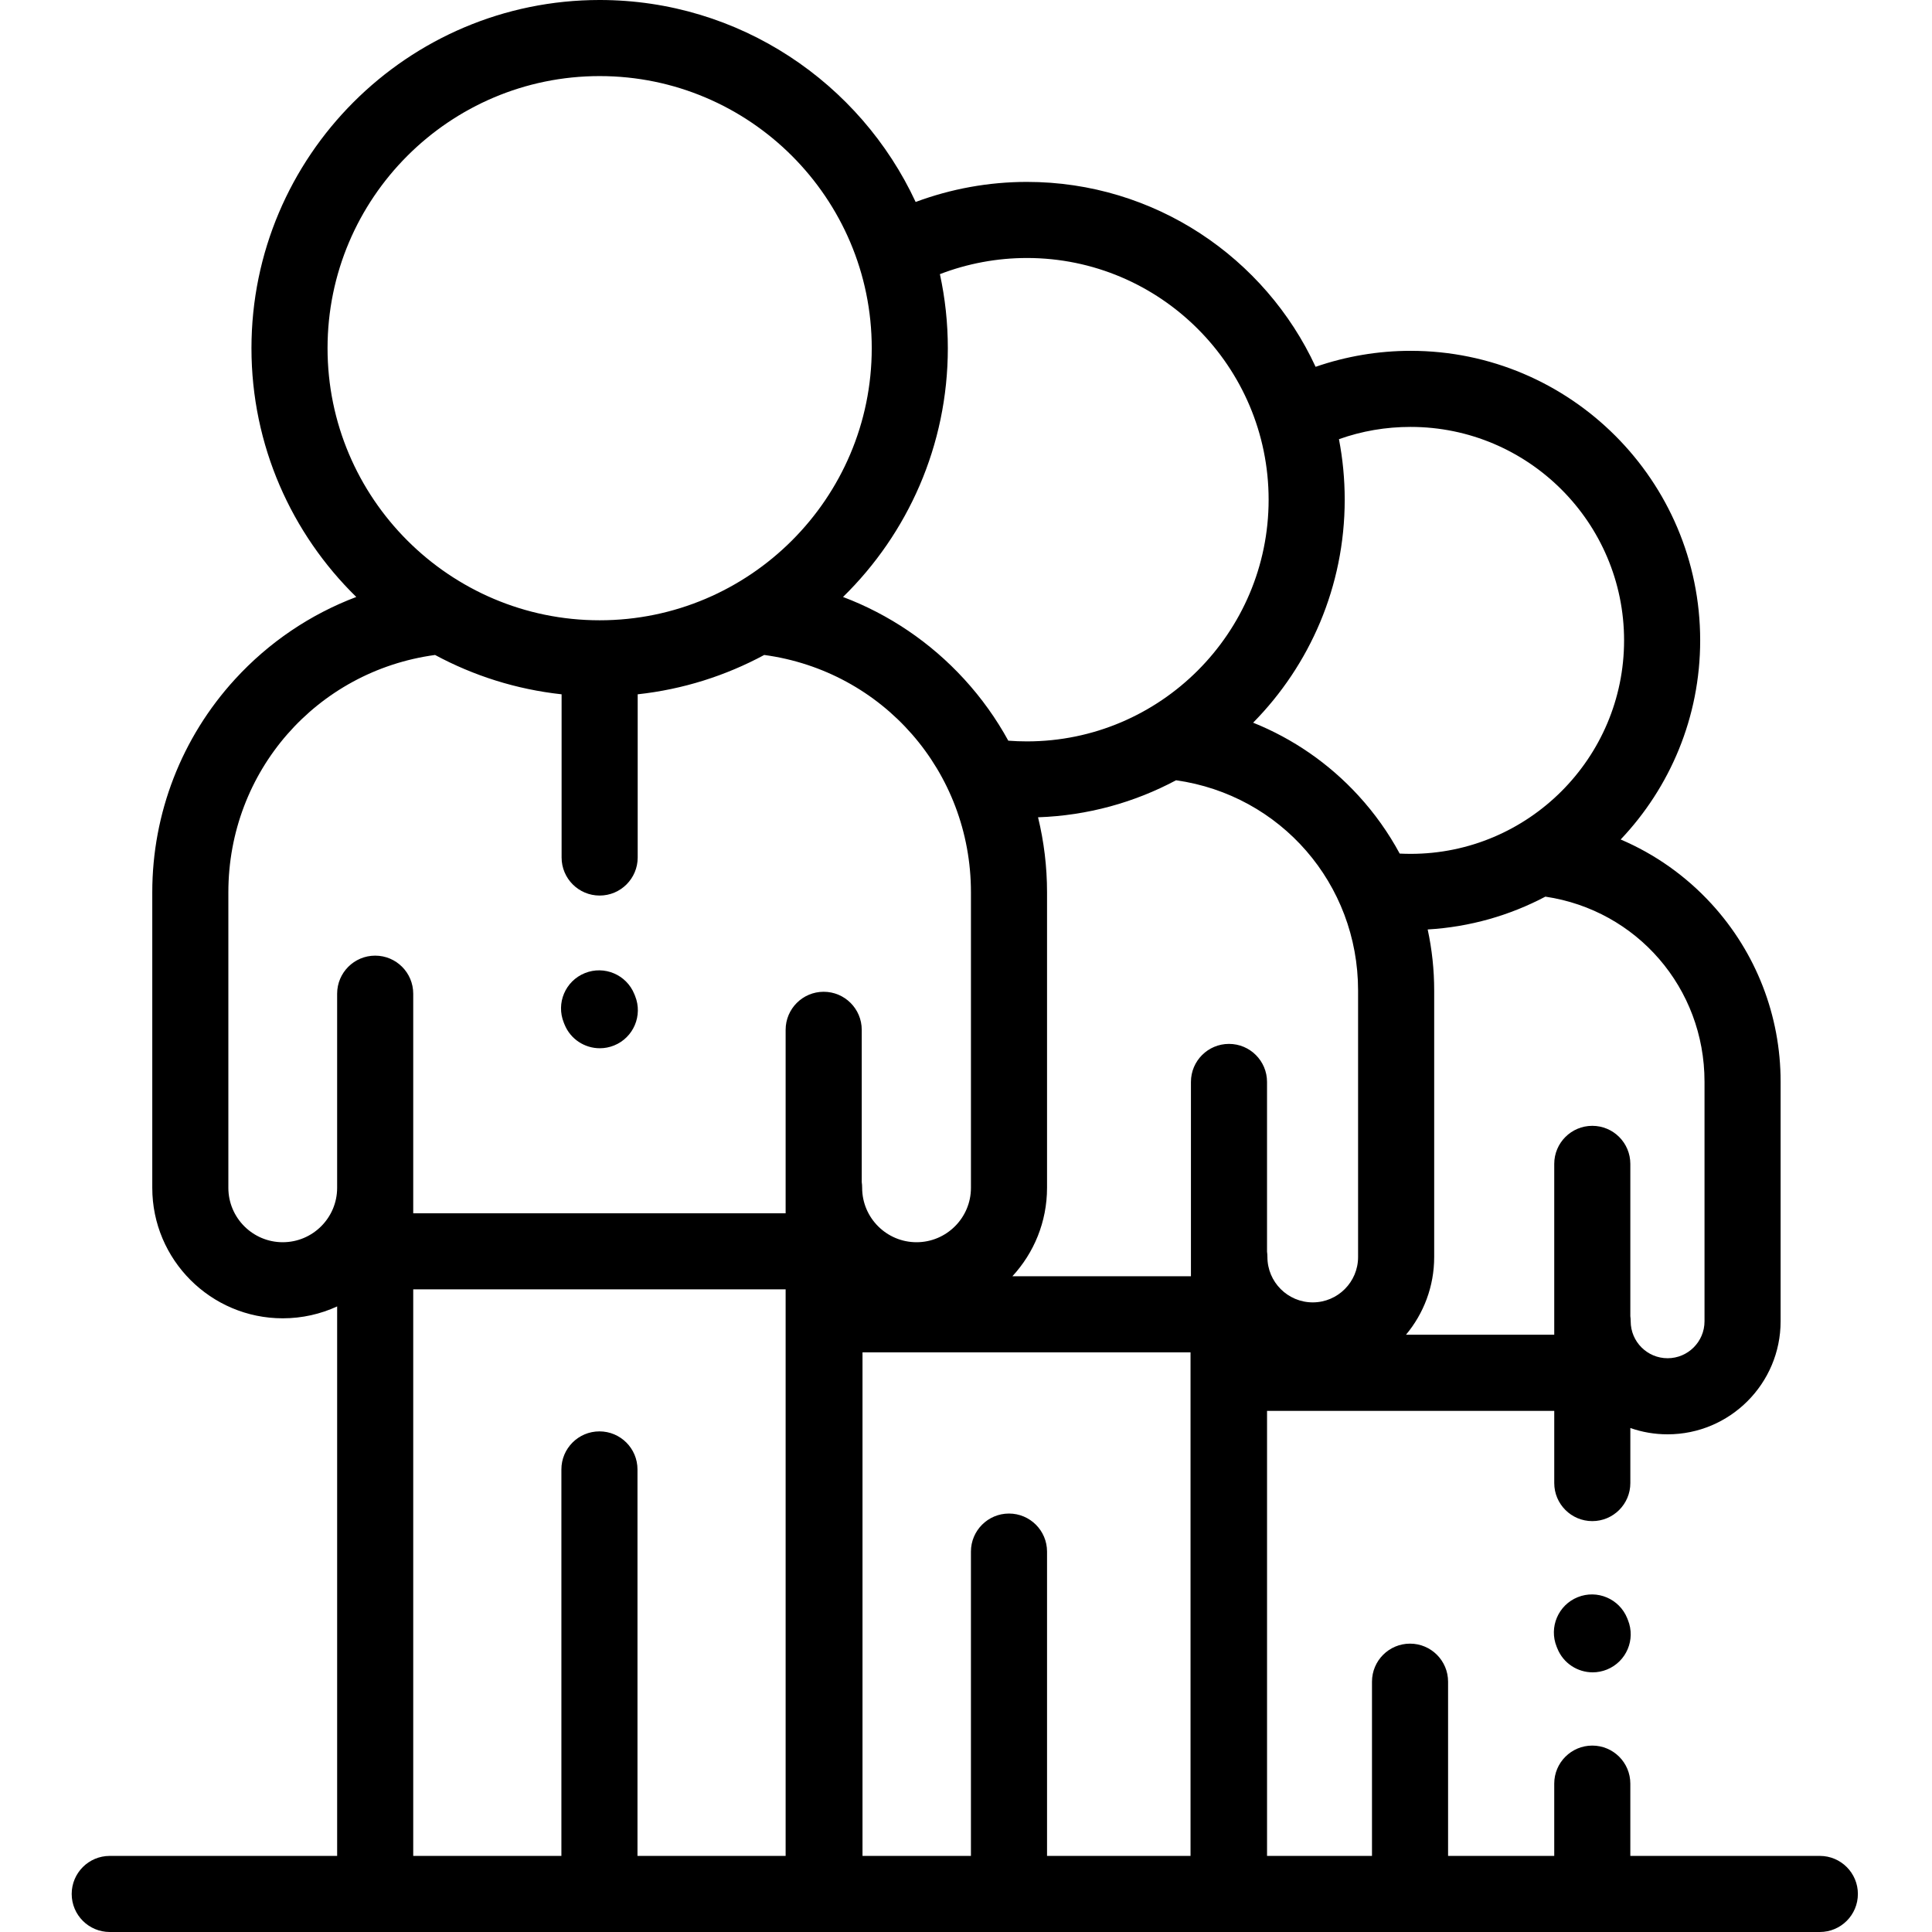 <svg xmlns="http://www.w3.org/2000/svg" viewBox="-19 0 512 512.001">
  <path
    d="m130.605 271.492c1.586 3.926 5.363 6.305 9.352 6.305 1.258 0 2.539-.234 3.777-.734 5.16-2.086 7.656-7.965 5.57-13.125l-.195-.48c-2.086-5.164-7.961-7.66-13.125-5.57-5.164 2.086-7.656 7.961-5.57 13.125zm0 0" />
  <path
    d="m412.227 428.844c-2.086-5.16-7.965-7.656-13.129-5.57-5.16 2.086-7.656 7.965-5.57 13.125l.195.48c1.586 3.926 5.363 6.309 9.352 6.309 1.258 0 2.535-.238 3.773-.738 5.164-2.086 7.656-7.961 5.57-13.125zm0 0" />
  <path
    d="m463.277 491.836h-50.223v-19.156c0-5.57-4.512-10.082-10.082-10.082-5.566 0-10.082 4.512-10.082 10.082v19.156h-28.133v-46.172c0-5.566-4.516-10.082-10.082-10.082-5.57 0-10.082 4.516-10.082 10.082v46.172h-27.812v-117.945h76.113v19.137c0 5.57 4.512 10.082 10.082 10.082 5.566 0 10.082-4.512 10.082-10.082v-14.59c3.094 1.086 6.414 1.672 9.875 1.672 16.512 0 29.949-13.434 29.949-29.949v-63.52c0-17.48-6.5-34.203-18.297-47.086-6.801-7.426-15.023-13.215-24.09-17.082 13.051-13.762 21.07-32.344 21.07-52.766 0-42.312-34.426-76.734-76.738-76.734-8.574 0-17.117 1.449-25.18 4.238-13.359-28.902-42.625-49.004-76.5-49.004-10.082 0-20.105 1.82-29.492 5.32-14.672-31.578-46.691-53.527-83.742-53.527-50.879 0-92.273 41.395-92.273 92.273 0 25.805 10.645 49.168 27.777 65.93-12.168 4.598-23.188 12.02-32.148 21.816-14.133 15.449-21.914 35.492-21.914 56.445v78.324c0 19.066 15.512 34.578 34.578 34.578 5.141 0 10.023-1.129 14.414-3.148v145.617h-60.266c-5.566 0-10.082 4.516-10.082 10.082 0 5.57 4.516 10.082 10.082 10.082h453.195c5.566 0 10.082-4.512 10.082-10.082 0-5.566-4.516-10.082-10.082-10.082zm-204.801-177.047v-78.324c0-6.762-.812-13.426-2.383-19.875 13.18-.453 25.598-3.953 36.574-9.812 27.688 3.914 48.238 27.398 48.238 55.703v70.648c0 6.625-5.387 12.016-12.012 12.016s-12.016-5.391-12.016-12.016c0-.484-.035-.965-.102-1.43v-44.973c0-5.57-4.516-10.082-10.082-10.082-5.57 0-10.082 4.512-10.082 10.082v51.496h-47.316c5.695-6.164 9.18-14.398 9.18-23.434zm174.238-28.148v63.52c0 5.398-4.387 9.785-9.785 9.785-5.395 0-9.781-4.387-9.781-9.785 0-.461-.031-.914-.094-1.359v-40.359c0-5.57-4.512-10.086-10.082-10.086-5.566 0-10.082 4.516-10.082 10.086v45.281h-39.293c4.664-5.582 7.477-12.766 7.477-20.594v-70.648c0-5.484-.586-10.898-1.723-16.164 11.207-.656 21.777-3.727 31.191-8.699 24.23 3.586 42.172 24.199 42.172 49.023zm-77.891-173.504c31.195 0 56.574 25.379 56.574 56.57 0 31.195-25.379 56.574-56.574 56.574-.961 0-1.926-.027-2.891-.074-2.965-5.492-6.617-10.648-10.914-15.336-7.832-8.555-17.387-15.125-27.926-19.352 15-15.215 24.27-36.094 24.27-59.098 0-5.48-.523-10.84-1.527-16.031 6.047-2.16 12.41-3.254 18.988-3.254zm-101.68-44.766c35.32 0 64.055 28.734 64.055 64.055 0 35.316-28.734 64.051-64.055 64.051-1.645 0-3.293-.062-4.934-.188-3.195-5.832-7.105-11.309-11.68-16.301-8.961-9.781-19.969-17.191-32.121-21.785 17.133-16.762 27.777-40.125 27.777-65.926 0-6.734-.723-13.301-2.102-19.625 7.316-2.816 15.16-4.281 23.059-4.281zm-185.34 23.902c0-39.762 32.348-72.109 72.109-72.109 39.762 0 72.109 32.348 72.109 72.109 0 39.762-32.348 72.109-72.109 72.109-39.762 0-72.109-32.348-72.109-72.109zm-11.871 236.93c-7.949 0-14.414-6.465-14.414-14.414v-78.324c0-32.043 23.367-58.625 54.777-62.891 10.188 5.488 21.52 9.117 33.535 10.426v43.246c0 5.57 4.516 10.086 10.082 10.086 5.57 0 10.082-4.516 10.082-10.086v-43.246c12.016-1.309 23.348-4.938 33.535-10.426 31.418 4.262 54.781 30.836 54.781 62.891v78.324c0 7.949-6.469 14.414-14.418 14.414-7.945 0-14.414-6.465-14.414-14.414 0-.512-.035-1.02-.109-1.512v-40.363c0-5.566-4.516-10.082-10.086-10.082-5.566 0-10.082 4.516-10.082 10.082v48.617h-98.691v-58.188c0-5.57-4.512-10.086-10.082-10.086-5.566 0-10.082 4.516-10.082 10.086v51.445c0 7.949-6.465 14.414-14.414 14.414zm94.008 162.633v-102.422c0-5.57-4.516-10.082-10.082-10.082-5.57 0-10.082 4.512-10.082 10.082v102.422h-39.266v-150.141h98.691v150.141zm59.633-133.449h86.93v133.449h-38.027v-80.648c0-5.566-4.516-10.082-10.086-10.082-5.566 0-10.082 4.516-10.082 10.082v80.648h-28.734zm0 0" />
</svg>

